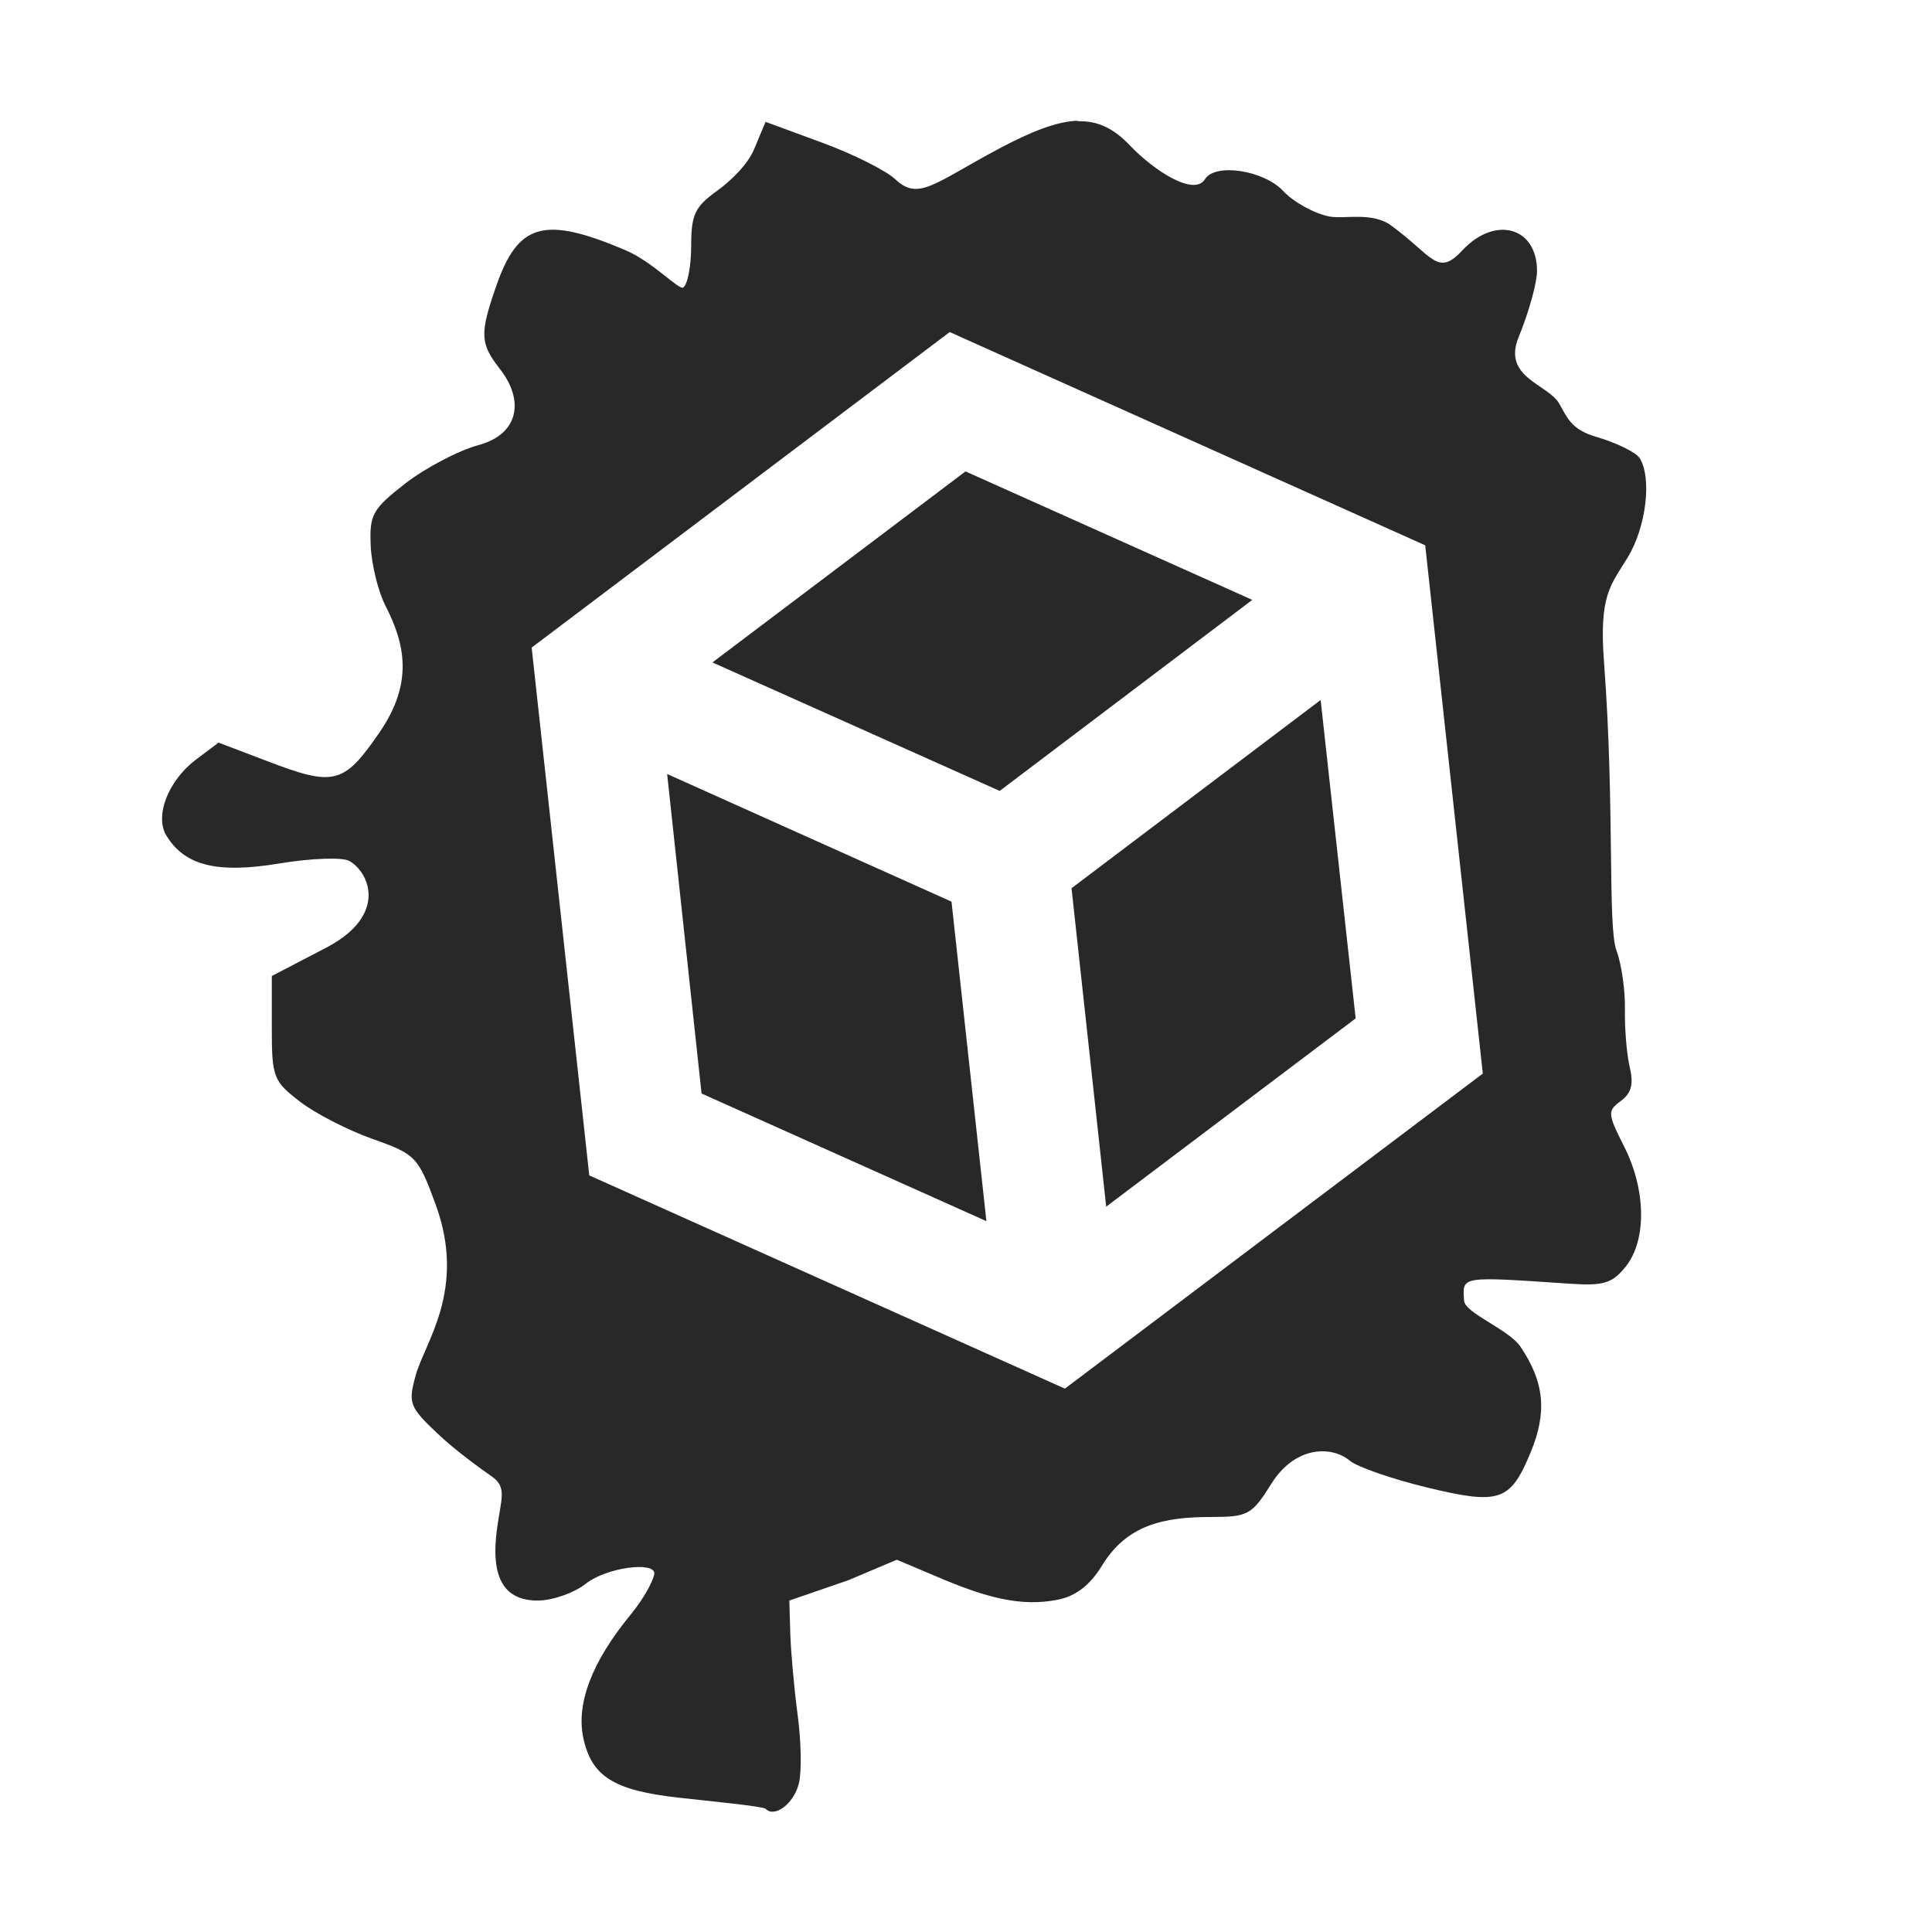 <svg width="16" height="16" version="1.1" xmlns="http://www.w3.org/2000/svg">
  <defs>
    <style id="current-color-scheme" type="text/css">.ColorScheme-Text { color:#282828; } .ColorScheme-Highlight { color:#458588; }</style>
  </defs>
  <path class="ColorScheme-Text" d="m8.926 1c-0.17 0.005-0.377 0.084-0.662 0.236-0.527 0.282-0.658 0.429-0.848 0.25-0.078-0.074-0.352-0.211-0.609-0.305l-0.467-0.172-0.094 0.225c-0.051 0.124-0.189 0.261-0.307 0.346-0.184 0.132-0.215 0.196-0.215 0.457 0 0.167-0.03 0.321-0.066 0.344-0.036 0.023-0.251-0.212-0.478-0.309-0.674-0.286-0.89-0.226-1.072 0.301-0.137 0.395-0.132 0.472 0.033 0.684 0.201 0.257 0.159 0.538-0.178 0.629-0.166 0.045-0.438 0.188-0.604 0.316-0.275 0.214-0.3 0.259-0.289 0.518 0.007 0.156 0.062 0.378 0.121 0.494 0.166 0.323 0.233 0.643-0.049 1.053-0.297 0.431-0.374 0.45-0.943 0.231l-0.389-0.148-0.185 0.139c-0.232 0.174-0.347 0.469-0.246 0.633 0.153 0.248 0.421 0.314 0.934 0.229 0.264-0.044 0.523-0.053 0.58-0.021 0.166 0.094 0.323 0.45-0.193 0.719l-0.449 0.234v0.43c-2.418e-4 0.408 0.013 0.441 0.234 0.611 0.129 0.099 0.399 0.237 0.602 0.309 0.354 0.125 0.376 0.147 0.519 0.537 0.262 0.709-0.089 1.147-0.164 1.422-0.063 0.23-0.052 0.26 0.188 0.486 0.14 0.133 0.357 0.29 0.441 0.348 0.131 0.09 0.079 0.183 0.045 0.435-0.055 0.402 0.056 0.596 0.34 0.594 0.122-8.51e-4 0.3-0.064 0.395-0.139 0.172-0.136 0.568-0.186 0.568-0.086 0 0.029-0.054 0.168-0.203 0.35-0.315 0.385-0.446 0.73-0.385 1.014 0.069 0.319 0.253 0.434 0.793 0.494 0.269 0.03 0.696 0.071 0.717 0.092 0.076 0.077 0.234-0.044 0.275-0.211 0.024-0.095 0.019-0.348-0.01-0.565-0.029-0.216-0.056-0.519-0.061-0.672l-0.008-0.277 0.488-0.168 0.402-0.17 0.338 0.143c0.395 0.168 0.686 0.25 0.996 0.188 0.149-0.03 0.266-0.12 0.367-0.285 0.205-0.335 0.508-0.4 0.902-0.4 0.306-2.43e-4 0.337-0.017 0.5-0.277 0.192-0.307 0.493-0.319 0.65-0.188 0.06 0.05 0.347 0.15 0.639 0.221 0.601 0.145 0.689 0.115 0.857-0.291 0.138-0.332 0.114-0.582-0.084-0.875-0.097-0.144-0.46-0.278-0.467-0.381-0.014-0.206-0.037-0.202 0.873-0.141 0.282 0.019 0.353-0.002 0.465-0.141 0.175-0.218 0.17-0.636-0.014-0.998-0.137-0.271-0.138-0.292-0.025-0.375 0.088-0.065 0.106-0.141 0.072-0.283-0.025-0.107-0.042-0.322-0.039-0.478s-0.029-0.374-0.07-0.484c-0.075-0.199-0.013-1.187-0.103-2.385-0.043-0.563 0.056-0.64 0.195-0.869 0.154-0.252 0.203-0.66 0.1-0.824-0.03-0.048-0.192-0.127-0.359-0.176-0.202-0.059-0.237-0.15-0.305-0.272-0.093-0.167-0.477-0.217-0.338-0.555 0.084-0.204 0.152-0.45 0.152-0.547-1e-6 -0.365-0.348-0.461-0.619-0.17-0.207 0.223-0.245 0.044-0.59-0.207-0.156-0.114-0.385-0.051-0.51-0.074-0.125-0.024-0.297-0.119-0.383-0.211-0.161-0.173-0.565-0.234-0.648-0.098-0.089 0.145-0.422-0.07-0.621-0.279-0.133-0.14-0.264-0.206-0.434-0.201zm-1.061 1.75 3.938 1.766 0.477 4.375-3.461 2.609-3.939-1.766-0.477-4.371zm0.131 1.154-2.096 1.582 2.379 1.064 2.092-1.582zm2.941 1.893-2.063 1.559 0.287 2.637 2.066-1.559zm-5.412 0.613 0.285 2.646 2.359 1.057-0.289-2.646z" fill="currentColor"/>
</svg>
